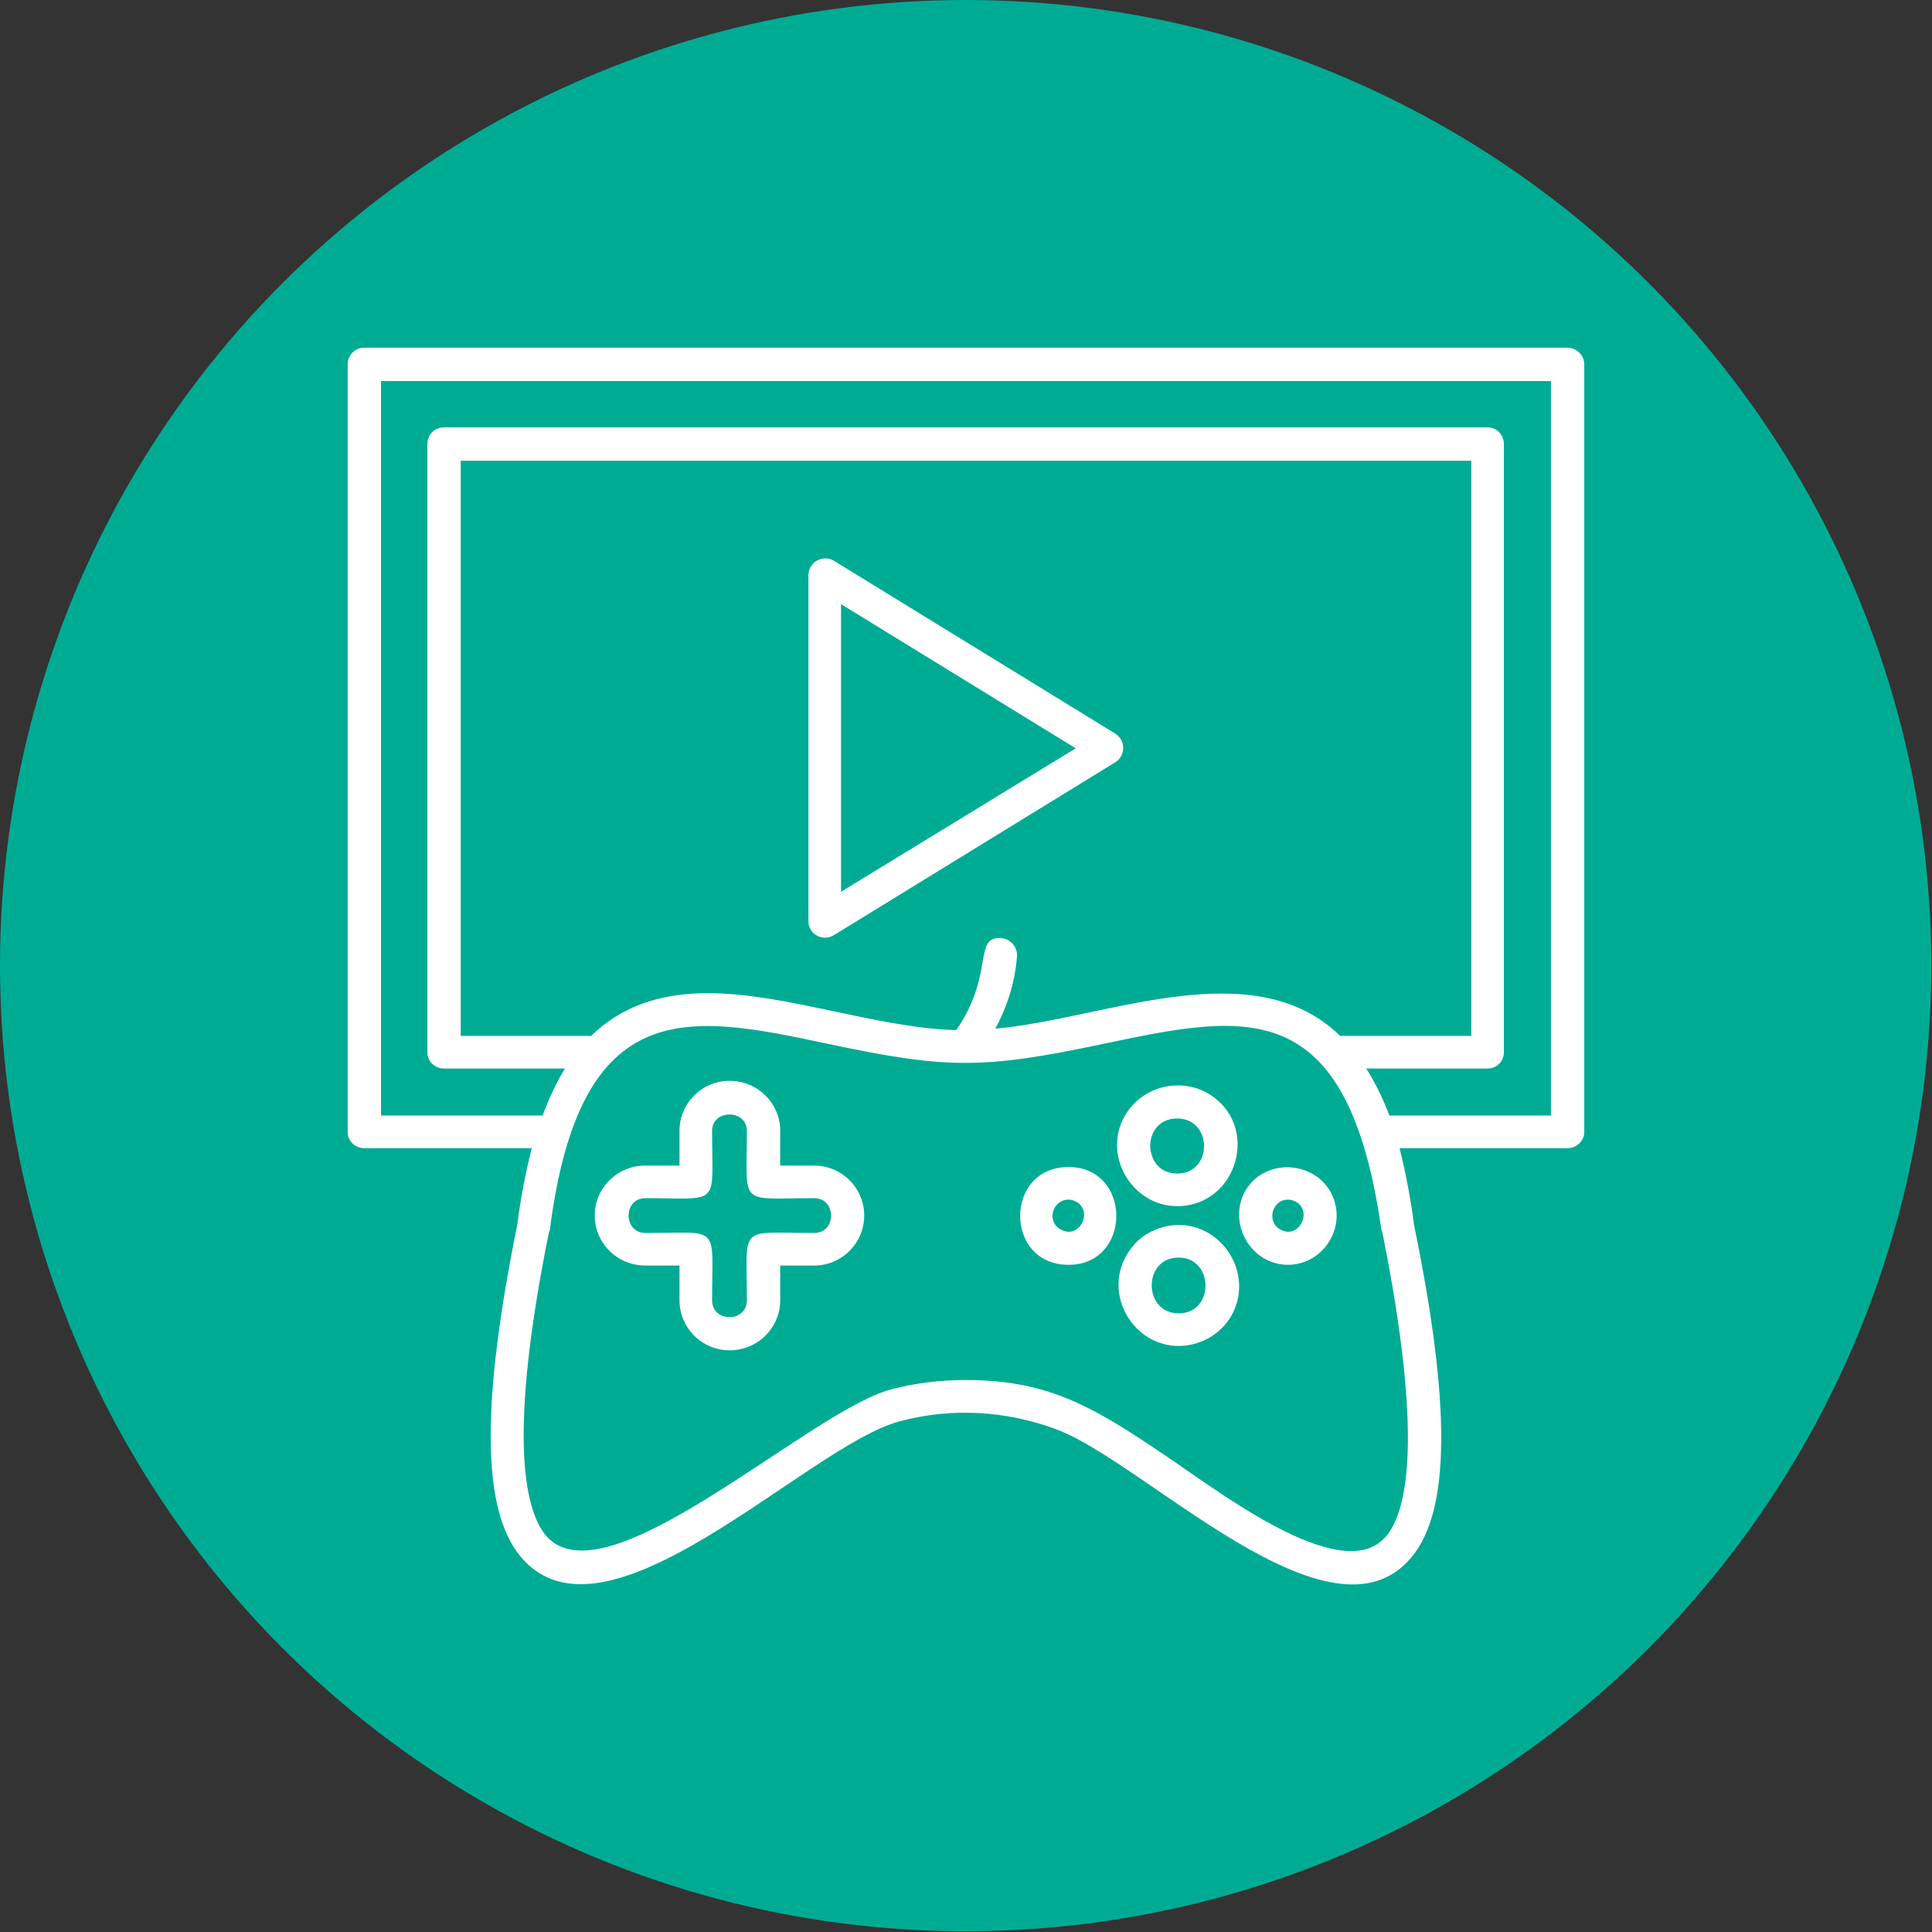 <svg clip-rule="evenodd" fill-rule="evenodd" height="2.667in" image-rendering="optimizeQuality" shape-rendering="geometricPrecision" text-rendering="geometricPrecision" viewBox="0 0 2667 2667" width="2.667in" xmlns="http://www.w3.org/2000/svg"><rect x="0" y="0" width="2667" height="2667" fill="#333333" stroke="none"/><g id="Layer_x0020_1"><circle cx="1333" cy="1333" fill="#00ab94" r="1333"/><path d="m1007 1864c-38 0-69-31-69-69v-48h-47c-39 0-70-31-70-69s31-69 70-69h47v-48c0-38 31-69 69-69 39 0 70 31 70 69v48h47c38 0 69 31 69 69s-31 69-69 69h-47v48c0 38-31 69-70 69zm1157-279h-232c8 32 15 67 20 106 51 248 50 394-3 458-111 136-369-131-491-176-70-26-145-30-216-11-128 34-407 329-524 186-53-65-54-210-4-457 5-39 12-74 20-106h-231c-13 0-23-10-23-22v-1060c0-13 10-23 23-23h1661c12 0 23 10 23 23v1060c0 12-11 22-23 22zm-246-45h223v-1014h-1615v1014h223c9-24 19-46 31-65h-167c-13 0-23-10-23-22v-840c0-13 10-23 23-23h1441c12 0 22 10 22 23v840c0 12-10 22-22 22h-168c12 19 23 41 32 65zm-68-110h181v-794h-1395v794h180c41-40 94-59 161-59 108 0 233 48 343 51 53-76 23-130 62-127 13 1 22 12 22 24-3 42-17 77-30 101 150-13 355-108 476 10zm-734-158v-478c0-18 20-29 35-20l389 239c14 9 14 30 0 39l-389 239c-15 9-35-1-35-19zm45-438v397l324-198zm172 1071c119 0 181 40 287 112 80 55 238 172 294 103 29-35 51-137-6-420 0-1 0-1-1-2-47-329-188-298-384-257-166 35-215 35-380 0-192-41-342-71-384 257 0 1 0 1-1 2-57 281-34 383-5 419 81 98 362-170 477-201 34-9 69-13 103-13zm292-240c-62 0-104-70-72-125 23-40 75-53 114-31 74 43 42 156-42 156zm0-121c-50 0-49 76 0 76 50 0 49-76 0-76zm2 314c-62 0-104-70-72-125 25-44 72-42 72-42 63 0 104 70 73 125-15 26-43 42-73 42zm0-122c-50 0-49 77 0 77 50 0 49-77 0-77zm151 10c-51 0-84-57-59-102 30-51 109-40 124 17 11 42-21 85-65 85zm0-90c-22 0-30 30-11 41 25 15 46-24 22-38-4-2-7-3-11-3zm-303 90c-89 0-89-135 0-135 88 0 88 135 0 135zm0-90c-22 0-31 30-11 41 25 15 46-24 22-38-4-2-7-3-11-3zm-584-2c-31 0-31 48 0 48 105 0 92-13 92 93 0 31 48 31 48 0 0-106-13-93 93-93 31 0 31-48 0-48-106 0-93 13-93-93 0-30-48-30-48 0 0 106 13 93-92 93z" fill="#fff"/></g></svg>
